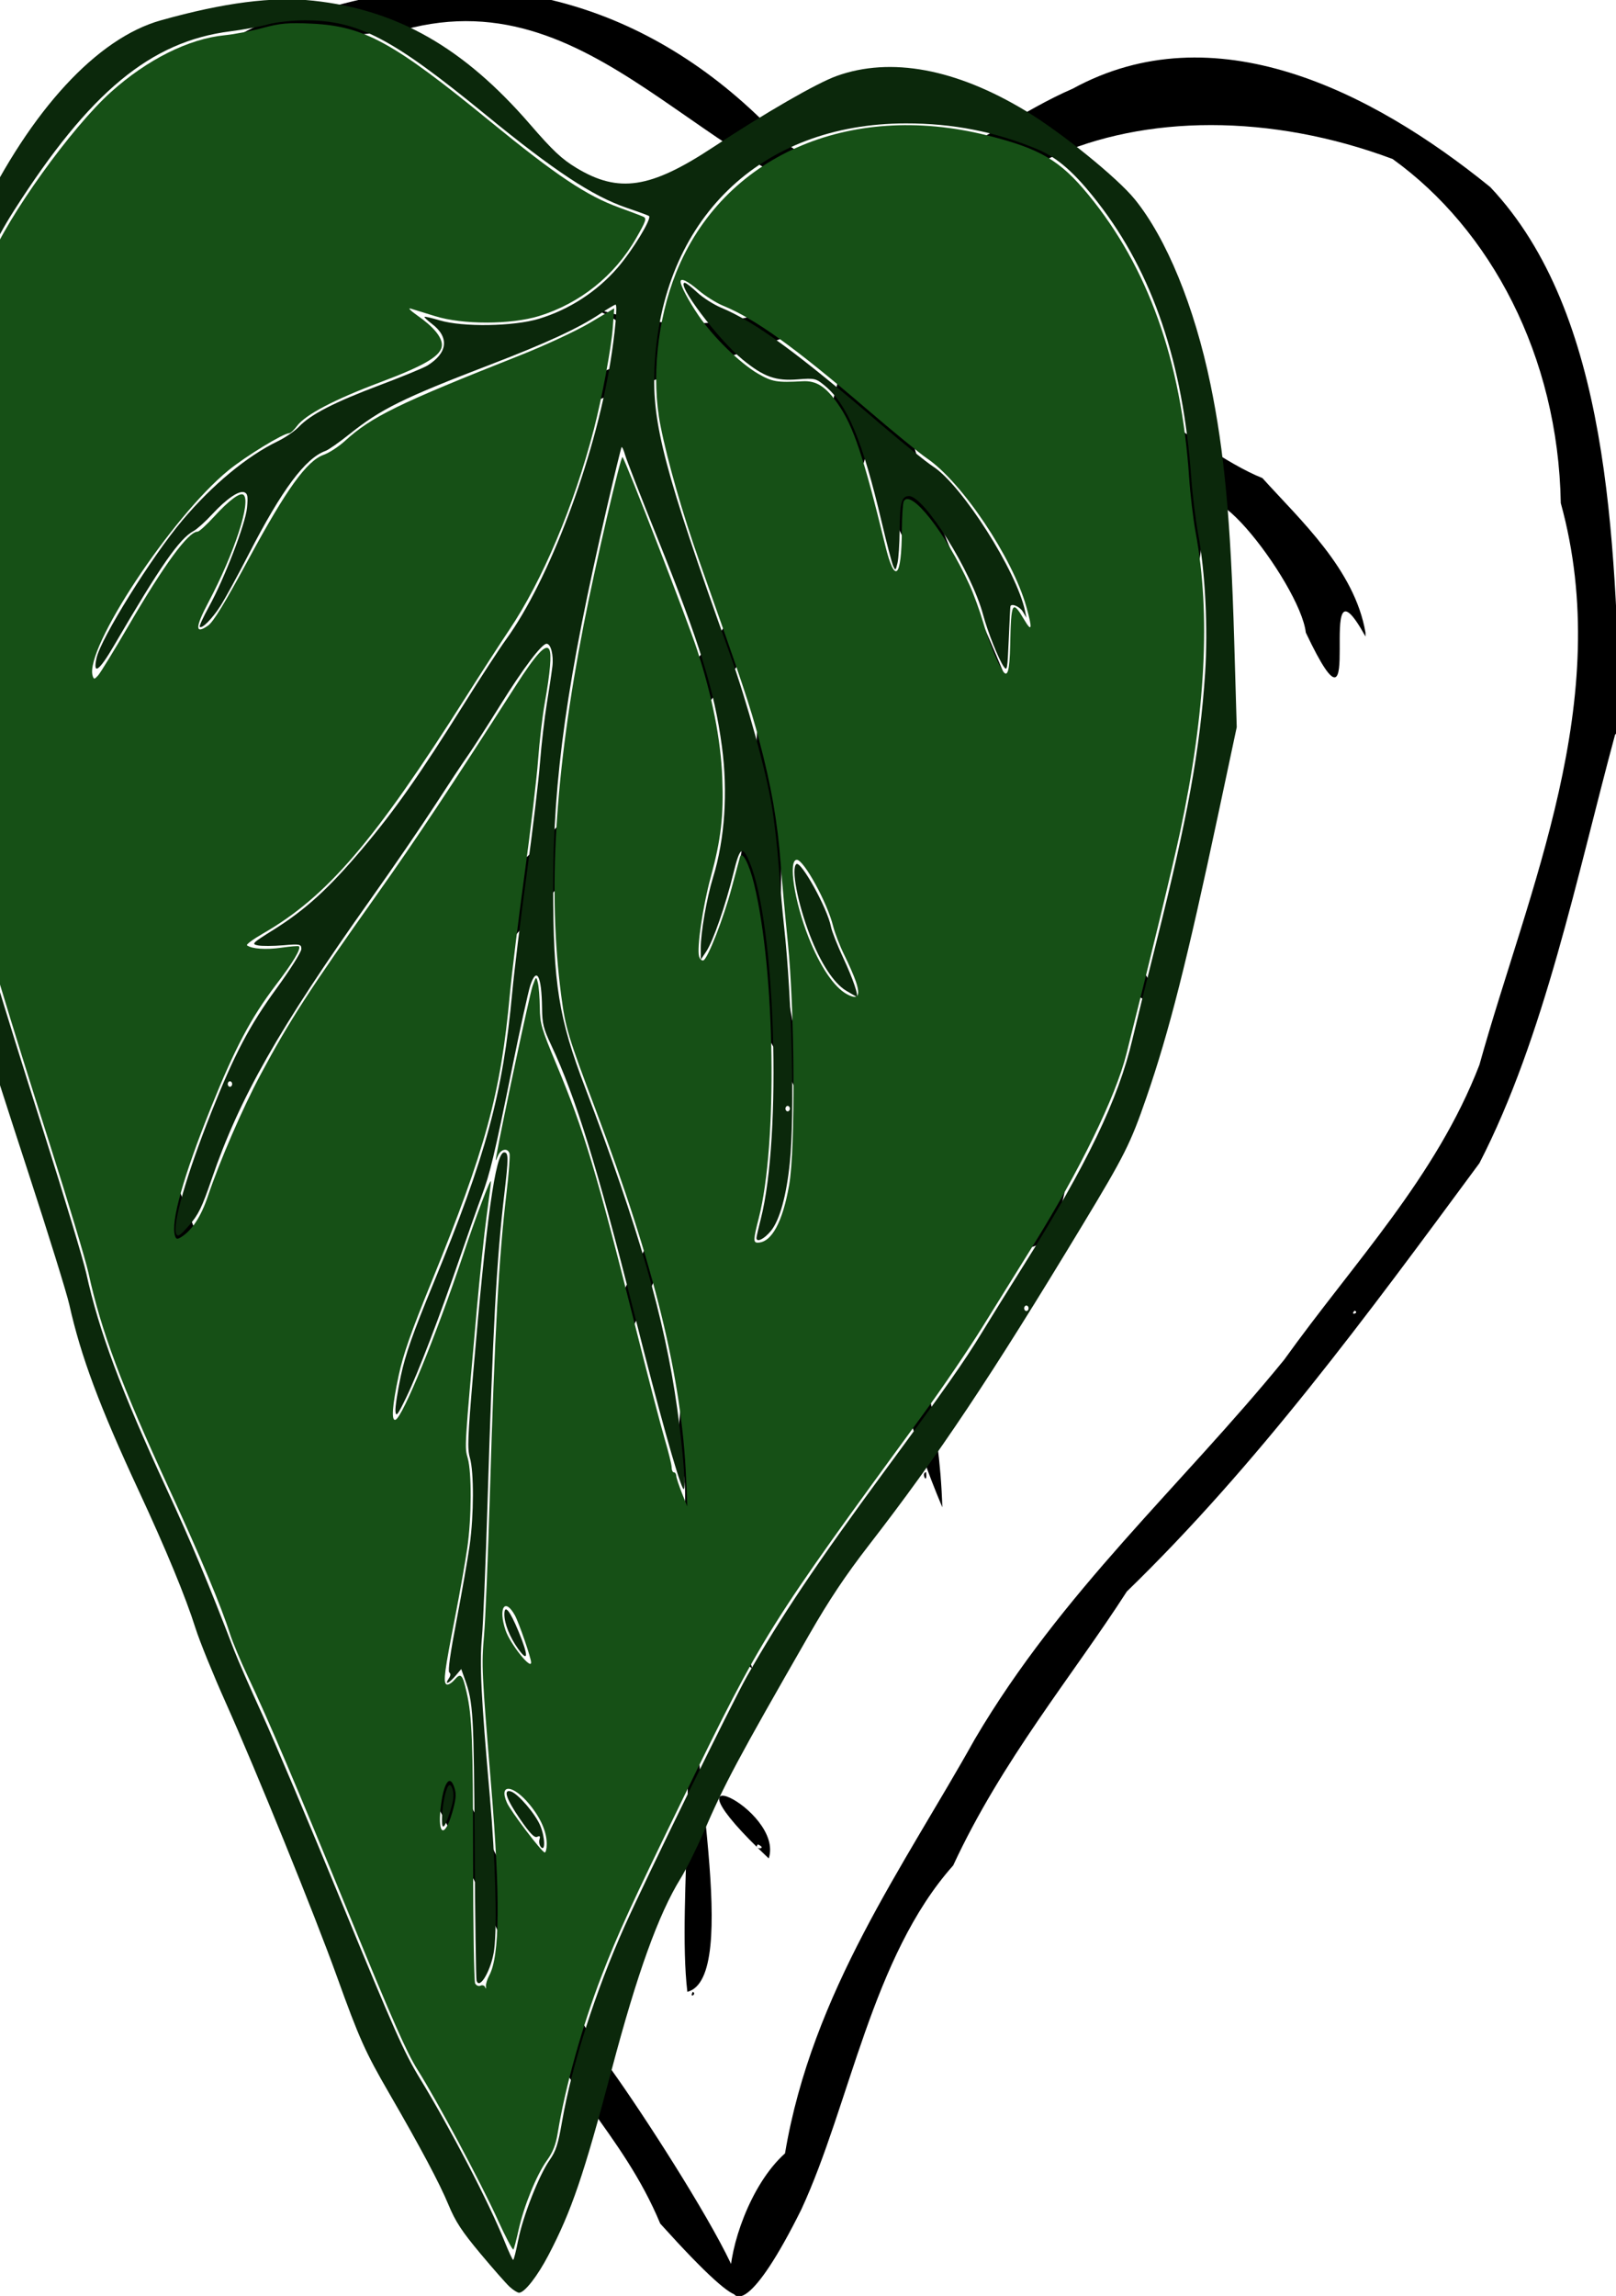 <?xml version="1.0" encoding="UTF-8" standalone="no"?>
<!-- Created with Inkscape (http://www.inkscape.org/) -->

<svg
   xmlns:dc="http://purl.org/dc/elements/1.1/"
   xmlns:cc="http://creativecommons.org/ns#"
   xmlns:rdf="http://www.w3.org/1999/02/22-rdf-syntax-ns#"
   xmlns:svg="http://www.w3.org/2000/svg"
   xmlns="http://www.w3.org/2000/svg"
   xmlns:sodipodi="http://sodipodi.sourceforge.net/DTD/sodipodi-0.dtd"
   xmlns:inkscape="http://www.inkscape.org/namespaces/inkscape"
   version="1.1"
   id="svg815"
   xml:space="preserve"
   width="243.011"
   height="345.165"
   viewBox="0 0 243.011 345.165"
   sodipodi:docname="1.svg"
   inkscape:version="0.92.2 5c3e80d, 2017-08-06"><defs
     id="defs819" /><sodipodi:namedview
     pagecolor="#ffffff"
     bordercolor="#666666"
     borderopacity="1"
     objecttolerance="10"
     gridtolerance="10"
     guidetolerance="10"
     inkscape:pageopacity="0"
     inkscape:pageshadow="2"
     inkscape:window-width="1325"
     inkscape:window-height="841"
     id="namedview817"
     showgrid="false"
     fit-margin-top="0"
     fit-margin-left="0"
     fit-margin-right="0"
     fit-margin-bottom="0"
     inkscape:zoom="0.60795455"
     inkscape:cx="144.30947"
     inkscape:cy="100.2424"
     inkscape:window-x="0"
     inkscape:window-y="0"
     inkscape:window-maximized="0"
     inkscape:current-layer="g825" /><g
     id="g823"
     inkscape:groupmode="layer"
     inkscape:label="Hibiscus_Salvia_Firewheel"
     transform="matrix(0,-1.333,-1.333,0,749.693,345.259)"><g
       id="g825"
       transform="matrix(792,0,0,612,-5.234,43.616)"><path
         style="fill:#000000;stroke-width:0"
         d="m 0.229,0.55 c -0.02,0.007 -0.043,0.013 -0.061,0.025 -0.022,0.021 -0.043,0.041 -0.061,0.065 C 0.095,0.65 0.083,0.663 0.068,0.672 0.055,0.687 0.034,0.691 0.019,0.7 -0.009,0.718 0.018,0.716 0.027,0.703 0.05,0.698 0.068,0.681 0.086,0.668 0.107,0.652 0.122,0.63 0.14,0.611 c 0.014,-0.013 0.026,-0.028 0.042,-0.036 0.025,-0.009 0.052,-0.025 0.08,-0.015 0.021,4.7046e-4 0.039,0.013 0.049,0.031 0.013,0.045 -7.7106e-4,0.093 -0.035,0.09 -0.024,-0.006 -0.043,-0.027 -0.069,-0.028 -0.013,-0.003 -0.052,-0.007 -0.051,0.006 0.015,-0.009 0.054,-0.003 0.056,0.003 -0.012,0.004 -0.025,0.013 -0.006,0.007 0.022,-0.013 0.047,0.012 0.063,0.019 -0.026,0.01 -0.056,0.021 -0.083,0.013 -0.021,-0.012 -0.042,-0.026 -0.067,-0.027 0.02,0.011 0.048,0.017 0.068,0.033 0.025,4.4369e-4 -0.02,0.008 -0.026,0.015 -0.011,0.005 -0.047,0.027 -0.019,0.016 0.015,-0.01 0.031,-0.022 0.05,-0.023 0.014,-0.002 0.026,-0.006 0.039,-0.007 0.025,-0.008 6.196e-4,0.009 -0.007,0.019 -0.021,0.02 -0.036,0.046 -0.063,0.058 -0.016,0.018 0.025,-0.007 0.03,-0.014 0.013,-0.016 0.006,-0.005 0.008,0.004 0.007,-0.023 0.025,-0.039 0.041,-0.056 0.012,-0.015 0.036,-0.027 0.05,-0.028 -0.009,0.02 -0.01,0.047 -0.021,0.064 -8.3908e-4,0.013 -0.029,0.025 -0.025,0.031 0.007,-0.007 0.029,-0.021 0.014,-0.001 -6.1615e-4,0.009 -0.032,0.029 -0.017,0.023 0.014,-0.012 0.026,-0.026 0.031,-0.044 0.008,-0.007 0.008,-0.053 0.018,-0.025 -0.005,-0.018 -0.003,-0.044 0.013,-0.055 0.004,0.034 0.035,0.054 0.026,0.091 1.9683e-4,0.023 -0.013,0.041 -0.03,0.056 -0.025,0.018 -0.054,0.007 -0.081,0.01 C 0.196,0.832 0.177,0.821 0.155,0.81 0.133,0.804 0.119,0.786 0.098,0.776 0.081,0.763 0.059,0.75 0.041,0.737 0.032,0.728 -0.013,0.691 0.017,0.726 c 0.013,0.007 0.02,0.019 0.033,0.025 0.018,0.01 0.033,0.02 0.049,0.032 0.019,0.008 0.032,0.025 0.052,0.031 0.021,0.011 0.04,0.021 0.062,0.031 0.027,-0.001 0.055,0.009 0.082,-0.005 0.019,-0.012 0.037,-0.031 0.038,-0.055 0.006,-0.029 -6.324e-5,-0.058 -0.019,-0.081 -0.013,-0.02 0.001,-0.036 0.007,-0.054 0.011,-0.026 -1.9498e-4,-0.055 -0.014,-0.077 -0.018,-0.022 -0.05,-0.023 -0.077,-0.024 z m -0.082,0.048 c -7.661e-4,0.001 -3.3329e-4,-0.001 0,0 z m 0.028,0.054 c -0.001,7.2022e-4 -3.0417e-4,-8.2964e-4 0,0 z m -0.051,0.025 c -6.879e-5,0.001 -0.002,-3.0101e-4 0,0 z M 0.199,0.771 c 3.957e-5,0.001 -9.6297e-4,-0.001 0,0 z M 0.179,0.777 c -0.001,7.2025e-4 -3.0418e-4,-8.2965e-4 0,0 z M 0.238,0.807 c -0.001,7.2022e-4 -3.0417e-4,-8.2964e-4 0,0 z M 0.243,0.596 c 0.014,0.01 -0.019,-0.001 5.6195e-4,0.011 0.007,0.001 0.028,0.022 0.014,0.019 -0.023,0.003 0.026,0.005 0.021,0.025 -0.002,0.012 0.022,0.035 0.011,0.018 -0.004,-0.019 -0.02,-0.041 -0.024,-0.054 -0.006,-0.007 -0.013,-0.017 -0.022,-0.019 z m -0.052,0.039 c 0.001,0.013 0.034,0.021 0.011,0.006 -0.004,-6.704e-5 -0.008,-0.007 -0.011,-0.006 z m -0.122,0.071 c 0.016,0.022 0.007,-0.003 0,0 z m 0.002,0.002 c -7.7992e-4,0.001 -7.1435e-4,-0.002 0,0 z m 0.025,0.001 c 0.006,0.01 0.015,0.006 0,0 z m 0.072,0.005 c -0.023,0.005 -0.056,0.004 -0.07,0.006 -0.013,9.9557e-4 -0.046,-0.009 -0.048,0.001 0.013,0.002 0.038,-0.003 0.045,0.003 -0.01,0.011 0.022,-0.008 0.032,-0.001 0.007,-0.001 0.05,-0.005 0.042,-0.01 z m -0.118,0.006 c -0.001,7.2024e-4 -3.0417e-4,-8.2967e-4 0,0 z m 0.044,0.009 c -0.002,-6.949e-5 0.001,-0.001 0,0 z m -0.017,-0.002 c -0.014,0.006 0.009,0.003 0,0 z"
         id="path829"
         inkscape:connector-curvature="0"
         sodipodi:nodetypes="cccccccccccccccccccccccccccccccccccccccccccccccccccccccccccccccccccccccccccccccccccccccccccccccc" /><path
         style="fill:#165016;fill-opacity:1;stroke:none;stroke-width:0.411;stroke-miterlimit:4;stroke-dasharray:none"
         d="m 173.032,1044.83 c -3.188,-5.696 -11.193,-17.907 -14.757,-22.508 -1.991,-2.571 -4.668,-7.512 -12.25,-22.617 -10.301,-20.518 -15.203,-29.925 -19.073,-36.598 -1.312,-2.262 -2.774,-5.105 -3.249,-6.319 -1.675,-4.278 -5.371,-11.473 -11.117,-21.643 C 103.677,919.377 99.954,911.265 97.617,902.531 97.087,900.552 93.835,891.721 90.389,882.907 82.823,863.55 78.801,852.635 75.486,842.461 l -2.494,-7.654 -0.234,-17.888 c -0.348,-26.594 -0.263,-39.222 0.295,-43.589 1.138,-8.907 3.327,-16.828 6.37,-23.045 3.233,-6.605 15.031,-20.02 22.298,-25.353 6.698,-4.915 14.357,-8.037 21.02,-8.568 1.763,-0.14 4.924,-0.636 7.024,-1.101 3.147,-0.697 4.738,-0.809 9.047,-0.638 9.598,0.381 14.985,2.791 32.772,14.656 12.27,8.185 17.843,11.223 23.858,13.002 2.036,0.602 4.035,1.221 4.443,1.375 0.655,0.247 0.496,0.632 -1.347,3.255 -3.943,5.615 -10.341,9.791 -17.9,11.685 -5.185,1.298 -14.054,1.306 -19.121,0.015 -1.922,-0.489 -3.958,-1.002 -4.523,-1.139 -0.565,-0.137 -0.012,0.329 1.231,1.036 2.938,1.672 4.526,3.223 4.526,4.418 0,1.584 -2.967,3.052 -11.365,5.624 -8.452,2.588 -13.777,4.869 -15.333,6.567 -0.548,0.598 -1.196,1.091 -1.439,1.094 -1.115,0.016 -7.999,3.448 -11.234,5.6 -10.434,6.943 -26.551,26.852 -25.003,30.886 0.213,0.555 0.332,0.548 1.005,-0.062 0.42,-0.38 2.928,-3.72 5.574,-7.422 6.636,-9.285 11.059,-14.205 12.771,-14.205 0.28,0 1.646,-1.015 3.036,-2.256 2.737,-2.442 4.769,-3.679 5.401,-3.288 1.492,0.922 -1.634,8.753 -6.462,16.188 -2.455,3.781 -2.472,4.871 -0.054,3.487 0.982,-0.562 3.083,-3.374 7.493,-10.026 6.986,-10.538 10.7,-14.743 13.828,-15.658 1.011,-0.296 2.763,-1.227 3.894,-2.069 4.928,-3.67 9.806,-5.616 32.28,-12.879 4.636,-1.498 10.442,-3.703 12.901,-4.899 l 4.471,-2.175 -0.27,2.977 c -0.271,2.994 -2.009,10.592 -3.47,15.178 -3.682,11.553 -9.469,22.746 -15.625,30.224 -1.583,1.922 -5.177,6.456 -7.987,10.075 -16.857,21.707 -25.583,30.01 -37.35,35.541 -1.837,0.863 -3.179,1.669 -2.983,1.79 0.878,0.543 3.474,0.69 6.313,0.358 1.696,-0.198 3.16,-0.294 3.254,-0.213 0.431,0.375 -0.988,2.313 -4.293,5.867 -4.548,4.891 -7.554,9.526 -11.893,18.34 -5.126,10.413 -7.469,17.213 -6.658,19.326 0.206,0.538 0.416,0.569 1.182,0.175 1.974,-1.014 3.624,-3.08 4.876,-6.107 2.237,-5.41 6.385,-13.22 9.734,-18.329 5.264,-8.031 8.933,-12.659 21.514,-27.14 7.076,-8.144 13.602,-16.155 25.418,-31.203 3.846,-4.898 5.642,-6.49 6.27,-5.556 0.461,0.685 0.172,3.437 -0.859,8.18 -0.418,1.922 -0.959,5.716 -1.203,8.43 -0.244,2.714 -1.372,10.486 -2.507,17.271 -1.135,6.785 -2.355,14.927 -2.711,18.093 -1.663,14.785 -4.496,23.243 -14.46,43.178 -3.792,7.588 -5.184,10.828 -6.019,14.015 -1.194,4.557 -1.397,6.921 -0.572,6.653 1.333,-0.434 7.513,-12.74 12.454,-24.797 2.439,-5.952 5.126,-11.724 5.126,-11.012 0,0.254 -0.356,2.562 -0.791,5.129 -0.435,2.567 -1.265,9.016 -1.844,14.331 -2.254,20.692 -2.237,20.465 -1.647,22.119 0.75,2.101 0.716,8.966 -0.068,13.444 -0.355,2.031 -1.353,6.657 -2.217,10.28 -2.014,8.442 -2.252,9.921 -1.656,10.289 0.259,0.16 0.929,-0.14 1.49,-0.667 1.182,-1.11 1.493,-0.848 2.254,1.899 0.997,3.597 1.173,7.291 1.187,24.879 0.008,10.064 0.178,18.557 0.378,18.873 0.2,0.316 0.648,0.465 0.995,0.332 0.347,-0.133 0.731,-0.022 0.852,0.248 0.128,0.285 0.187,0.232 0.142,-0.126 -0.043,-0.339 0.23,-1.079 0.606,-1.645 1.952,-2.934 2.059,-11.753 0.346,-28.623 -1.728,-17.02 -1.785,-18.019 -1.296,-22.573 0.243,-2.262 0.717,-11.607 1.054,-20.766 0.921,-25.037 1.655,-35.92 3.091,-45.787 0.423,-2.905 0.669,-5.542 0.547,-5.86 -0.341,-0.889 -1.597,-0.684 -2.137,0.348 -0.481,0.917 -0.483,0.916 -0.263,-0.103 0.998,-4.617 6.136,-24.263 6.654,-25.442 0.65,-1.477 0.66,-1.482 0.972,-0.465 0.173,0.565 0.334,2.227 0.356,3.693 0.038,2.468 0.267,3.108 3.094,8.636 5.045,9.866 7.393,16.219 14.368,38.867 2.368,7.69 4.876,15.543 5.573,17.453 0.697,1.909 1.267,3.806 1.267,4.215 0,0.409 0.185,0.744 0.411,0.744 0.226,0 0.423,0.231 0.436,0.514 0.014,0.283 0.478,1.439 1.031,2.57 l 1.006,2.056 -0.209,-4.112 c -0.77,-15.187 -5.852,-32.119 -16.661,-55.514 -5.13,-11.103 -5.586,-12.334 -6.367,-17.185 -2.517,-15.64 -1.198,-33.406 4.141,-55.805 2.119,-8.888 6.859,-25.56 7.164,-25.196 0.736,0.879 12.085,24.815 13.76,29.021 2.79,7.006 4.343,13.463 4.62,19.203 0.275,5.717 -0.23,9.28 -2.116,14.918 -1.483,4.433 -2.618,10.757 -2.149,11.978 0.153,0.398 0.509,0.651 0.791,0.563 0.801,-0.251 3.745,-6.407 5.2,-10.874 0.724,-2.223 1.414,-4.32 1.533,-4.659 0.37,-1.056 1.701,1.019 2.609,4.068 3.896,13.082 4.344,39.141 0.864,50.212 -1.013,3.222 -1.04,3.701 -0.214,3.701 2.558,0 4.601,-3.049 5.814,-8.674 1.161,-5.386 1.028,-26.202 -0.233,-36.354 -0.505,-4.071 -1.102,-9.437 -1.326,-11.925 -0.558,-6.208 -1.729,-11.704 -3.94,-18.505 -1.72,-5.29 -3.034,-8.5 -10.99,-26.85 -3.159,-7.286 -5.923,-15.145 -7.242,-20.59 -1.701,-7.022 -0.589,-15.869 2.883,-22.935 8.603,-17.508 31.787,-25.88 57.279,-20.685 9.84,2.005 13.475,3.742 18.722,8.944 10.98,10.888 17.127,24.938 18.565,42.434 0.214,2.601 0.766,6.394 1.227,8.43 2.769,12.229 1.829,26.932 -2.871,44.91 -1.345,5.145 -5.428,18.916 -9.91,33.427 -1.995,6.46 -8.617,17.546 -17.192,28.785 -2.502,3.279 -6.66,8.738 -9.239,12.131 -2.579,3.393 -7.435,9.235 -10.792,12.983 -29.115,32.512 -29.694,33.266 -44.358,57.793 -9.629,16.106 -12.183,20.643 -15.143,26.901 -3.586,7.582 -6.706,16.689 -8.095,23.624 -0.369,1.843 -0.879,2.9 -2.034,4.212 -1.882,2.138 -4.242,6.876 -5.194,10.43 -0.389,1.451 -0.814,2.762 -0.946,2.915 -0.131,0.153 -1.442,-1.872 -2.912,-4.498 z m 9.047,-56.474 c 0,-1.817 -1.079,-3.852 -3.132,-5.905 -3.022,-3.022 -5.765,-3.236 -4.222,-0.329 0.689,1.297 6.467,7.509 6.985,7.509 0.203,0 0.368,-0.573 0.368,-1.274 z m -17.428,-4.712 c 0.667,-1.862 0.778,-2.694 0.474,-3.567 -0.845,-2.424 -2.086,-1.027 -2.612,2.94 -0.539,4.061 0.77,4.445 2.139,0.627 z M 179.2,961.06 c 0,-0.672 -2.249,-5.994 -3,-7.1 -1.853,-2.727 -3.1,-1.069 -1.709,2.272 0.845,2.03 4.71,5.992 4.71,4.828 z m 59.845,-102.433 c -0.345,-0.825 -1.298,-2.606 -2.118,-3.956 -0.82,-1.35 -1.75,-3.314 -2.066,-4.364 -1.043,-3.466 -5.394,-9.948 -6.678,-9.948 -1.637,0 -0.471,6.261 2.184,11.72 2.1,4.318 4.666,7.422 7,8.467 2.08,0.931 2.614,0.32 1.678,-1.919 z m 28.462,-50.582 c 0.163,-6.536 0.374,-6.841 2.598,-3.77 1.412,1.949 1.527,1.368 0.385,-1.95 -2.543,-7.392 -11.859,-18.745 -18.323,-22.331 -1.344,-0.746 -6.423,-4.14 -11.285,-7.542 -13.129,-9.187 -20.363,-13.425 -26.318,-15.419 -1.244,-0.417 -3.263,-1.453 -4.488,-2.304 -2.016,-1.401 -3.326,-1.921 -3.326,-1.321 0,0.633 1.456,2.877 3.321,5.117 2.678,3.218 7.674,7.195 11,8.757 2.573,1.208 3.449,1.328 8.171,1.116 2.535,-0.114 4.271,0.797 6.517,3.421 2.859,3.338 4.716,7.869 8.71,21.251 1.775,5.948 3.012,5.011 3.072,-2.328 0.017,-2.072 0.171,-3.994 0.342,-4.271 1.242,-2.01 7.732,4.713 12.126,12.561 0.76,1.357 1.878,3.855 2.485,5.551 0.998,2.788 2.539,5.916 3.603,7.313 0.916,1.203 1.309,0.129 1.409,-3.851 z"
         id="path832"
         inkscape:connector-curvature="0"
         transform="matrix(0,-0.001,-9.4696972e-4,0,1.007,0.929)" /><path
         style="fill:#0b280b;fill-opacity:1;stroke:none;stroke-width:0.411;stroke-miterlimit:4;stroke-dasharray:none"
         d="m 175.246,1054.949 c -0.652,-0.488 -3.097,-2.755 -5.433,-5.037 -3.385,-3.309 -4.57,-4.787 -5.839,-7.288 -1.651,-3.253 -5.189,-8.678 -10.959,-16.807 -4.399,-6.197 -5.496,-8.196 -9.597,-17.491 -4.161,-9.429 -14.831,-30.874 -20.557,-41.313 -2.295,-4.184 -4.781,-9.18 -5.525,-11.103 -1.814,-4.689 -5.431,-11.835 -10.442,-20.629 -7.266,-12.754 -10.677,-20.21 -12.824,-28.037 -0.472,-1.722 -3.88,-10.675 -7.574,-19.896 -7.764,-19.385 -11.906,-30.291 -15.347,-40.41 l -2.447,-7.196 -0.269,-9.869 c -0.148,-5.428 -0.548,-13.663 -0.888,-18.299 -1.502,-20.437 -1.236,-34.225 0.861,-44.726 1.886,-9.443 3.752,-14.222 9.024,-23.103 9.594,-16.163 21.774,-26.928 33.508,-29.616 11.649,-2.668 20.673,-3.614 28.153,-2.952 15.469,1.37 27.681,7.057 39.911,18.59 4.199,3.959 5.851,5.225 8.56,6.558 7.776,3.826 13.625,3.105 25.151,-3.099 9.685,-5.214 19.116,-9.652 22.807,-10.734 9.954,-2.918 22.004,-1.093 34.912,5.285 6.575,3.249 16.805,10.016 20.024,13.244 5.862,5.88 11,16.117 13.969,27.83 2.547,10.049 3.73,20.444 4.372,38.407 l 0.47,13.159 -3.376,12.953 c -5.819,22.326 -9.084,32.834 -13.286,42.766 -2.92,6.902 -4,8.659 -11.748,19.121 -17.026,22.991 -26.501,34.575 -39.413,48.185 -4.272,4.504 -7.317,8.225 -10.934,13.364 -13.272,18.859 -15.662,22.511 -19.587,29.927 -1.251,2.364 -3.131,5.43 -4.177,6.812 -4.082,5.394 -7.985,14.233 -12.706,28.777 -5.139,15.834 -7.39,21.22 -11.632,27.842 -2.046,3.194 -4.418,5.672 -5.428,5.672 -0.301,0 -1.081,-0.399 -1.733,-0.887 z m 1.58,-7.032 c 0.848,-3.556 3.818,-9.735 5.781,-12.025 1.173,-1.368 1.562,-2.356 2.313,-5.873 1.817,-8.504 6.123,-19.461 11.51,-29.286 4.004,-7.303 19.851,-33.707 22.583,-37.626 6.163,-8.842 12.775,-16.884 25.352,-30.832 11.093,-12.303 14.726,-16.52 17.892,-20.775 1.431,-1.922 4.954,-6.549 7.829,-10.28 11.509,-14.936 17.379,-24.891 19.935,-33.807 0.602,-2.1 2.575,-8.63 4.383,-14.51 5.834,-18.968 8.1,-29.15 9.031,-40.575 0.553,-6.797 0.035,-15.177 -1.306,-21.108 -0.46,-2.036 -1.016,-5.736 -1.235,-8.224 -1.534,-17.428 -7.08,-30.793 -17.202,-41.451 -4.271,-4.497 -7.46,-6.785 -11.24,-8.063 -7.774,-2.628 -15.501,-3.861 -24.169,-3.856 -26.882,0.015 -45.106,14.478 -46.343,36.779 -0.465,8.381 1.831,15.489 13.858,42.908 3.202,7.299 6.71,17.693 7.797,23.103 0.463,2.303 1.021,6.281 1.239,8.841 0.219,2.56 0.669,6.69 1.002,9.178 1.456,10.894 1.968,28.168 1.051,35.475 -0.622,4.962 -1.872,8.642 -3.484,10.253 -1.238,1.238 -2.679,1.804 -2.666,1.047 0.003,-0.17 0.363,-1.448 0.799,-2.841 3.918,-12.495 2.71,-44.29 -2.035,-53.592 -1.345,-2.636 -1.815,-2.387 -3.005,1.586 -1.43,4.777 -3.758,10.254 -5.004,11.772 l -1.012,1.234 -0.015,-1.704 c -0.02,-2.297 1.093,-7.527 2.263,-10.636 2.182,-5.796 2.766,-12.841 1.636,-19.736 -1.372,-8.376 -4.067,-15.482 -11.865,-31.295 -3.023,-6.13 -5.71,-11.758 -5.971,-12.506 -0.261,-0.748 -0.555,-1.28 -0.653,-1.181 -0.099,0.099 -1.309,4.153 -2.69,9.011 -7.372,25.926 -9.929,40.659 -9.92,57.149 0.008,14.638 0.992,19.667 5.907,30.188 9.842,21.07 14.64,34.703 16.943,48.149 1.159,6.764 1.723,13.095 1.077,12.081 -1.025,-1.609 -4.439,-11.61 -9.037,-26.474 -6.78,-21.915 -10.744,-32.365 -15.23,-40.145 -1.474,-2.556 -1.677,-3.224 -1.713,-5.639 -0.073,-4.855 -1.001,-6.284 -2.176,-3.349 -0.371,0.928 -1.882,6.533 -3.357,12.456 -3.274,13.149 -4.042,15.776 -5.613,19.2 -0.675,1.47 -2.395,5.449 -3.823,8.841 -3.888,9.235 -7.859,17.699 -10.009,21.331 -1.642,2.774 -1.934,3.087 -2.044,2.184 -0.07,-0.579 0.373,-2.962 0.986,-5.294 0.873,-3.323 2.166,-6.324 5.982,-13.881 9.748,-19.301 12.839,-28.605 14.561,-43.817 0.358,-3.166 1.551,-11.123 2.65,-17.682 1.099,-6.559 2.21,-14.146 2.467,-16.86 0.258,-2.714 0.819,-6.693 1.248,-8.841 0.429,-2.149 0.894,-4.679 1.033,-5.623 0.253,-1.716 -0.279,-3.423 -1.066,-3.423 -0.895,0 -4.3,3.679 -8.5,9.182 -2.436,3.192 -5.17,6.658 -6.074,7.702 -0.905,1.044 -3.611,4.38 -6.014,7.413 -2.403,3.033 -7.746,9.401 -11.873,14.15 -16.921,19.473 -24.156,29.863 -29.262,42.023 -1.807,4.302 -2.447,5.376 -4.169,6.987 -1.664,1.557 -2.099,1.789 -2.386,1.275 -0.754,-1.347 1.934,-8.944 6.444,-18.21 4.26,-8.754 7.066,-13.105 12.054,-18.693 2.515,-2.817 4.572,-5.481 4.572,-5.919 0,-0.741 -0.232,-0.78 -3.346,-0.567 -1.84,0.126 -3.936,0.134 -4.657,0.017 -1.239,-0.201 -1.081,-0.33 2.88,-2.352 5.858,-2.99 10.178,-6.204 16.358,-12.169 5.935,-5.728 10.589,-11.133 18.765,-21.794 3.036,-3.958 6.517,-8.317 7.736,-9.688 7.949,-8.933 16.277,-26.971 19.215,-41.621 0.875,-4.362 1.36,-8.729 0.969,-8.729 -0.178,0 -1.486,0.635 -2.908,1.41 -3.899,2.128 -9.879,4.384 -20.139,7.596 -16.162,5.061 -20.193,6.683 -25.992,10.463 -1.885,1.229 -3.868,2.363 -4.408,2.52 -3.728,1.089 -8.056,5.828 -14.139,15.48 -2.036,3.23 -4.397,6.757 -5.247,7.839 -1.533,1.95 -3.436,3.509 -3.818,3.127 -0.109,-0.109 0.664,-1.476 1.719,-3.037 2.838,-4.202 6.709,-12.416 6.997,-14.847 0.2,-1.686 0.12,-2.099 -0.447,-2.317 -0.954,-0.366 -3.302,0.929 -5.989,3.304 -1.244,1.099 -2.77,2.22 -3.392,2.492 -2.624,1.145 -6.12,5.248 -14.714,17.271 -2.709,3.79 -3.896,4.48 -3.201,1.86 0.789,-2.97 10.165,-15.249 15.816,-20.713 5.544,-5.36 11.904,-9.661 17.621,-11.917 1.357,-0.535 3.111,-1.52 3.898,-2.187 2.184,-1.853 6.453,-3.645 14.802,-6.213 4.178,-1.285 8.157,-2.619 8.841,-2.964 3.793,-1.914 4.099,-4.27 0.816,-6.299 -0.806,-0.498 -1.409,-0.963 -1.339,-1.033 0.07,-0.07 1.329,0.167 2.797,0.526 4.244,1.038 13.635,0.918 18.297,-0.233 5.588,-1.38 10.702,-4.087 14.511,-7.681 2.73,-2.576 6.29,-7.344 5.799,-7.766 -0.088,-0.076 -1.918,-0.626 -4.066,-1.222 -6.326,-1.755 -13.396,-5.559 -26.081,-14.031 -17.282,-11.543 -23.486,-14.182 -33.34,-14.178 -2.262,7.8e-4 -5.315,0.274 -6.785,0.608 -1.47,0.334 -4.591,0.804 -6.934,1.046 -14.668,1.514 -25.924,9.119 -39.829,26.91 -3.807,4.871 -5.794,8.659 -7.87,15.009 -3.918,11.981 -4.259,17.415 -3.686,58.804 l 0.253,18.299 2.108,6.627 c 2.964,9.318 6.678,19.432 14.628,39.84 3.789,9.725 7.323,19.296 7.855,21.269 2.346,8.705 6.359,17.491 14.795,32.395 4.585,8.101 7.739,14.248 12.448,24.262 0.691,1.47 3.026,5.819 5.188,9.664 2.162,3.845 8.83,16.725 14.818,28.622 9.433,18.742 11.333,22.228 14.232,26.102 5.62,7.512 12.822,18.819 15.63,24.538 0.75,1.527 1.462,2.774 1.583,2.773 0.121,0 0.54,-1.343 0.93,-2.981 z m 94.075,-140.119 c 0,-0.226 -0.185,-0.411 -0.411,-0.411 -0.226,0 -0.411,0.185 -0.411,0.411 0,0.226 0.185,0.411 0.411,0.411 0.226,0 0.411,-0.185 0.411,-0.411 z m -44,-30.019 c 0,-0.226 -0.185,-0.411 -0.411,-0.411 -0.226,0 -0.411,0.185 -0.411,0.411 0,0.226 0.185,0.411 0.411,0.411 0.226,0 0.411,-0.185 0.411,-0.411 z M 124.097,874.078 c 0,-0.226 -0.185,-0.411 -0.411,-0.411 -0.226,0 -0.411,0.185 -0.411,0.411 0,0.226 0.185,0.411 0.411,0.411 0.226,0 0.411,-0.185 0.411,-0.411 z"
         id="path834"
         inkscape:connector-curvature="0"
         transform="matrix(0,-0.001,-9.4696972e-4,0,1.007,0.929)" /><path
         style="fill:#0b280b;fill-opacity:1;stroke:none;stroke-width:0.411;stroke-miterlimit:4;stroke-dasharray:none"
         d="m 169.139,1008.888 c -0.106,-0.301 -0.262,-9.43 -0.347,-20.287 -0.157,-19.978 -0.265,-21.488 -1.796,-24.993 l -0.679,-1.554 -1.085,1.04 c -1.191,1.141 -2.078,1.426 -1.22,0.392 0.363,-0.437 0.397,-0.738 0.106,-0.925 -0.287,-0.184 0.167,-2.836 1.348,-7.885 0.979,-4.184 2.064,-9.259 2.412,-11.278 0.775,-4.502 0.794,-10.989 0.038,-13.107 -0.49,-1.374 -0.415,-2.933 0.625,-12.92 2.408,-23.13 4.109,-33.012 5.68,-33.012 0.823,0 0.829,0.818 0.045,6.214 -1.422,9.786 -2.115,20.183 -3.106,46.627 -0.339,9.047 -0.799,18.071 -1.022,20.054 -0.459,4.085 -0.172,8.812 1.452,23.946 1.027,9.564 1.369,19.257 0.812,22.972 -0.448,2.988 -2.718,6.269 -3.263,4.716 z"
         id="path836"
         inkscape:connector-curvature="0"
         transform="matrix(0,-0.001,-9.4696972e-4,0,1.007,0.929)" /><path
         style="fill:#0b280b;fill-opacity:1;stroke:none;stroke-width:0.411;stroke-miterlimit:4;stroke-dasharray:none"
         d="m 266.321,811.312 c -0.917,-1.043 -2.97,-5.245 -3.798,-7.776 -2.124,-6.488 -10.827,-17.869 -13.665,-17.869 -1.369,0 -1.691,0.957 -1.729,5.14 -0.018,2.036 -0.197,4.256 -0.396,4.935 -0.341,1.162 -0.388,1.186 -0.808,0.405 -0.245,-0.456 -1.193,-3.417 -2.107,-6.579 -3.549,-12.282 -6.281,-17.628 -10.473,-20.493 -1.618,-1.106 -1.899,-1.161 -4.948,-0.961 -4.133,0.271 -6.31,-0.366 -10.24,-2.994 -4.49,-3.003 -12.347,-11.527 -10.626,-11.527 0.215,0 1.241,0.649 2.28,1.443 1.039,0.793 3.043,1.835 4.452,2.314 6.229,2.119 14.019,6.766 29.462,17.573 3.939,2.757 8.258,5.597 9.599,6.311 5.346,2.849 15.375,15.713 16.922,21.705 l 0.265,1.028 -0.678,-0.925 c -0.546,-0.745 -2.03,-1.281 -2.279,-0.822 -0.031,0.057 -0.169,2.298 -0.308,4.981 -0.237,4.567 -0.296,4.829 -0.926,4.112 z"
         id="path838"
         inkscape:connector-curvature="0"
         transform="matrix(0,-0.001,-9.4696972e-4,0,1.007,0.929)" /><path
         style="fill:#0b280b;fill-opacity:1;stroke:none;stroke-width:0.411;stroke-miterlimit:4;stroke-dasharray:none"
         d="m 237.244,860.034 c -2.274,-1.126 -4.699,-4.165 -6.674,-8.367 -2.263,-4.814 -3.478,-10.047 -2.477,-10.666 0.859,-0.531 5.746,6.694 6.38,9.432 0.157,0.678 1.186,2.807 2.287,4.729 1.741,3.04 2.883,5.758 2.419,5.757 -0.081,-1.8e-4 -0.952,-0.399 -1.935,-0.885 z"
         id="path840"
         inkscape:connector-curvature="0"
         transform="matrix(0,-0.001,-9.4696972e-4,0,1.007,0.929)" /><path
         style="fill:#0b280b;fill-opacity:1;stroke:none;stroke-width:0.411;stroke-miterlimit:4;stroke-dasharray:none"
         d="m 180.98,988.783 c -0.265,-0.268 -0.372,-0.774 -0.237,-1.125 0.179,-0.467 0.062,-0.568 -0.436,-0.377 -0.497,0.191 -1.35,-0.533 -3.156,-2.678 -2.56,-3.041 -3.157,-4.533 -1.657,-4.141 1.314,0.344 4.491,3.37 5.392,5.136 0.895,1.755 0.963,4.064 0.093,3.184 z"
         id="path842"
         inkscape:connector-curvature="0"
         transform="matrix(0,-0.001,-9.4696972e-4,0,1.007,0.929)" /><path
         style="fill:#0b280b;fill-opacity:1;stroke:none;stroke-width:0.411;stroke-miterlimit:4;stroke-dasharray:none"
         d=""
         id="path846"
         inkscape:connector-curvature="0"
         transform="matrix(0,-0.001,-9.4696972e-4,0,1.007,0.929)" /><path
         style="fill:#0b280b;fill-opacity:1;stroke:none;stroke-width:0.411;stroke-miterlimit:4;stroke-dasharray:none"
         d="m 176.768,958.971 c -1.494,-1.702 -2.502,-3.771 -2.502,-5.138 0,-1.6 1.007,-0.611 2.616,2.571 1.871,3.7 1.824,4.773 -0.114,2.567 z"
         id="path848"
         inkscape:connector-curvature="0"
         transform="matrix(0,-0.001,-9.4696972e-4,0,1.007,0.929)" /><path
         style="fill:#0b280b;fill-opacity:1;stroke:none;stroke-width:0.411;stroke-miterlimit:4;stroke-dasharray:none"
         d="m 162.761,984.675 c 0.013,-1.843 0.632,-4.487 1.179,-5.034 0.3,-0.3 0.545,-0.129 0.806,0.564 0.27,0.715 0.161,1.565 -0.385,3.017 -1.028,2.733 -1.613,3.263 -1.6,1.453 z"
         id="path850"
         inkscape:connector-curvature="0"
         transform="matrix(0,-0.001,-9.4696972e-4,0,1.007,0.929)" /></g></g></svg>